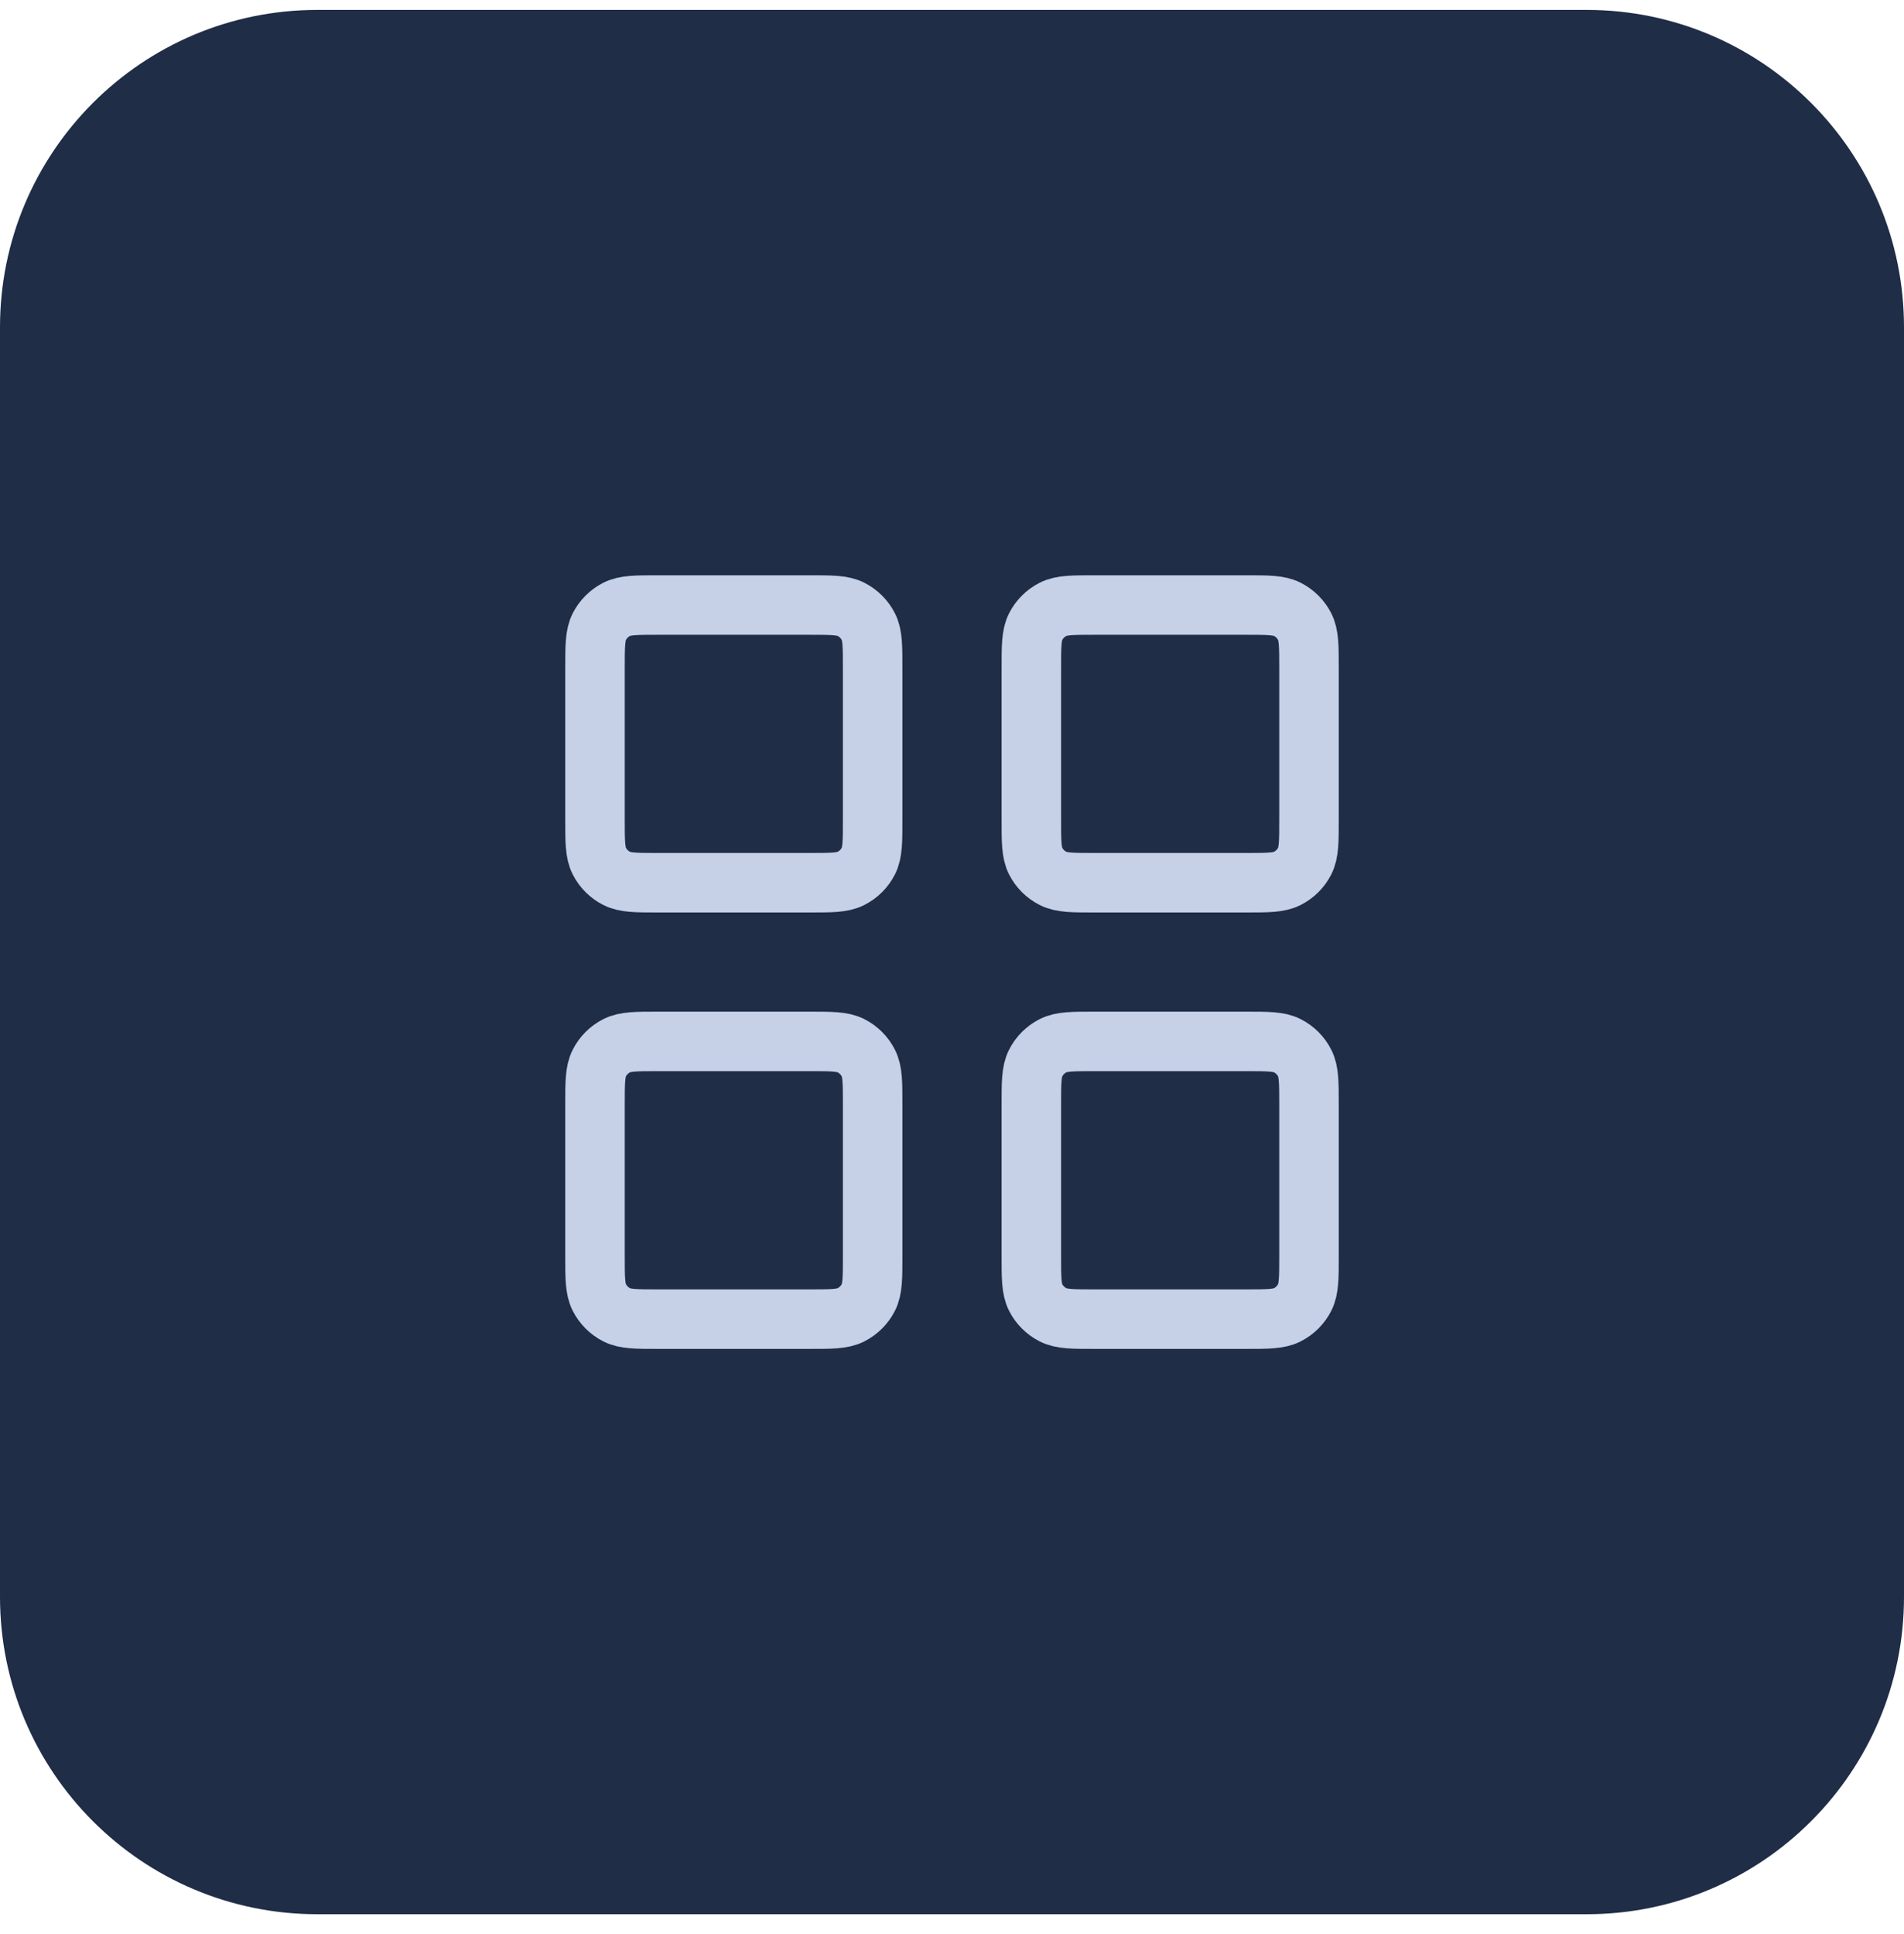 <svg width="64" height="65" viewBox="0 0 64 65" fill="none" xmlns="http://www.w3.org/2000/svg">
<path d="M-6.10352e-05 11C-6.10352e-05 5.109 4.776 0.333 10.667 0.333H53.333C59.224 0.333 64 5.109 64 11V53.667C64 59.558 59.224 64.334 53.333 64.334H10.667C4.776 64.334 -6.10352e-05 59.558 -6.10352e-05 53.667V11Z" fill="#1F2D47"/>
<path d="M27.2 20.334H22.133C21.387 20.334 21.013 20.334 20.728 20.479C20.477 20.607 20.273 20.811 20.145 21.061C20 21.347 20 21.72 20 22.467V27.534C20 28.28 20 28.654 20.145 28.939C20.273 29.19 20.477 29.394 20.728 29.521C21.013 29.667 21.387 29.667 22.133 29.667H27.2C27.947 29.667 28.32 29.667 28.605 29.521C28.856 29.394 29.06 29.19 29.188 28.939C29.333 28.654 29.333 28.28 29.333 27.534V22.467C29.333 21.72 29.333 21.347 29.188 21.061C29.06 20.811 28.856 20.607 28.605 20.479C28.32 20.334 27.947 20.334 27.2 20.334Z" stroke="#C6D1E7" stroke-width="2" stroke-linecap="round" stroke-linejoin="round"/>
<path d="M41.867 20.334H36.8C36.053 20.334 35.68 20.334 35.395 20.479C35.144 20.607 34.94 20.811 34.812 21.061C34.667 21.347 34.667 21.72 34.667 22.467V27.534C34.667 28.28 34.667 28.654 34.812 28.939C34.94 29.19 35.144 29.394 35.395 29.521C35.68 29.667 36.053 29.667 36.8 29.667H41.867C42.613 29.667 42.987 29.667 43.272 29.521C43.523 29.394 43.727 29.19 43.855 28.939C44 28.654 44 28.28 44 27.534V22.467C44 21.72 44 21.347 43.855 21.061C43.727 20.811 43.523 20.607 43.272 20.479C42.987 20.334 42.613 20.334 41.867 20.334Z" stroke="#C6D1E7" stroke-width="2" stroke-linecap="round" stroke-linejoin="round"/>
<path d="M41.867 35H36.8C36.053 35 35.68 35 35.395 35.145C35.144 35.273 34.94 35.477 34.812 35.728C34.667 36.013 34.667 36.387 34.667 37.133V42.2C34.667 42.947 34.667 43.32 34.812 43.605C34.94 43.856 35.144 44.06 35.395 44.188C35.68 44.334 36.053 44.334 36.8 44.334H41.867C42.613 44.334 42.987 44.334 43.272 44.188C43.523 44.06 43.727 43.856 43.855 43.605C44 43.32 44 42.947 44 42.2V37.133C44 36.387 44 36.013 43.855 35.728C43.727 35.477 43.523 35.273 43.272 35.145C42.987 35 42.613 35 41.867 35Z" stroke="#C6D1E7" stroke-width="2" stroke-linecap="round" stroke-linejoin="round"/>
<path d="M27.2 35H22.133C21.387 35 21.013 35 20.728 35.145C20.477 35.273 20.273 35.477 20.145 35.728C20 36.013 20 36.387 20 37.133V42.2C20 42.947 20 43.32 20.145 43.605C20.273 43.856 20.477 44.06 20.728 44.188C21.013 44.334 21.387 44.334 22.133 44.334H27.2C27.947 44.334 28.32 44.334 28.605 44.188C28.856 44.06 29.06 43.856 29.188 43.605C29.333 43.32 29.333 42.947 29.333 42.2V37.133C29.333 36.387 29.333 36.013 29.188 35.728C29.06 35.477 28.856 35.273 28.605 35.145C28.32 35 27.947 35 27.2 35Z" stroke="#C6D1E7" stroke-width="2" stroke-linecap="round" stroke-linejoin="round"/>
</svg>
